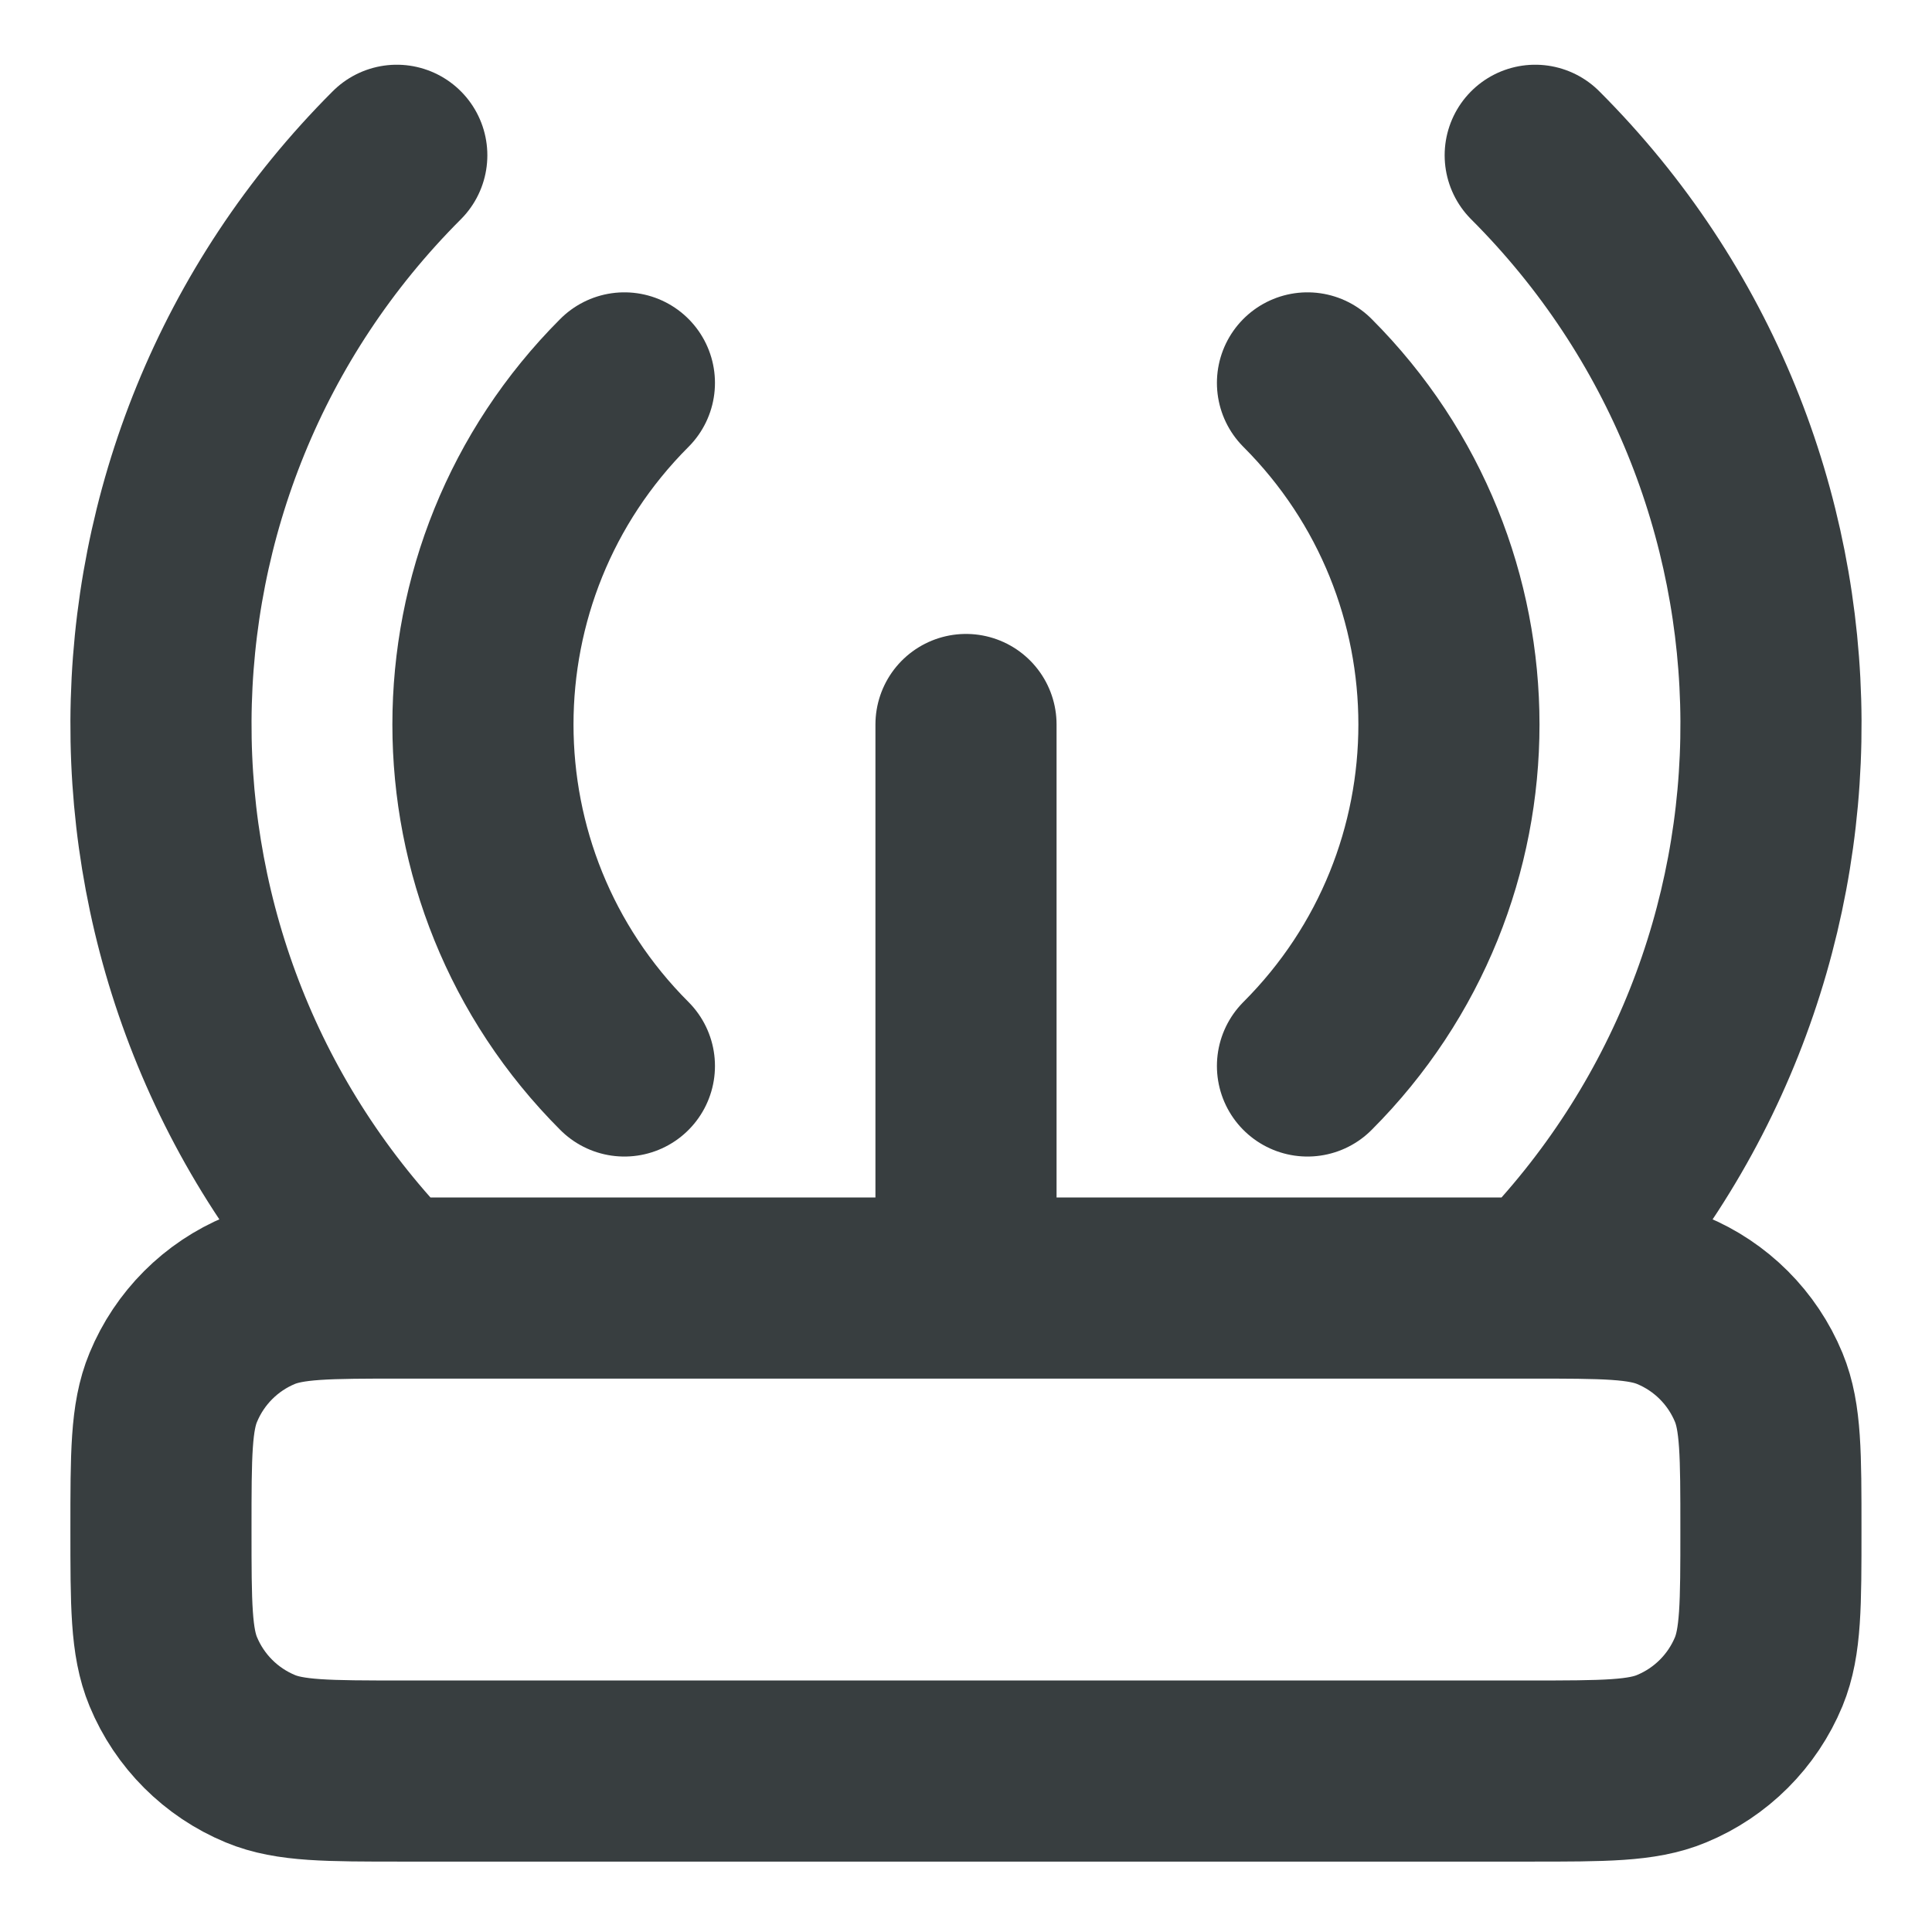 <svg width="16" height="16" viewBox="0 0 16 16" fill="none" xmlns="http://www.w3.org/2000/svg">
<path d="M10.828 3.171C12.39 4.734 12.39 7.266 10.828 8.828M5.171 8.828C3.609 7.266 3.609 4.734 5.171 3.171M3.239 10.667C0.682 8.06 0.698 3.874 3.286 1.286M12.714 1.286C15.302 3.874 15.317 8.06 12.761 10.667M8 10.667V6M3.333 14.667H12.666C13.288 14.667 13.598 14.667 13.843 14.565C14.17 14.43 14.43 14.17 14.565 13.844C14.666 13.598 14.666 13.288 14.666 12.667C14.666 12.045 14.666 11.735 14.565 11.49C14.43 11.163 14.17 10.903 13.843 10.768C13.598 10.667 13.288 10.667 12.666 10.667H3.333C2.712 10.667 2.401 10.667 2.156 10.768C1.83 10.903 1.57 11.163 1.435 11.49C1.333 11.735 1.333 12.045 1.333 12.667C1.333 13.288 1.333 13.598 1.435 13.844C1.57 14.17 1.83 14.43 2.156 14.565C2.401 14.667 2.712 14.667 3.333 14.667Z" stroke="#383E40" stroke-width="1.5" stroke-linecap="round" stroke-linejoin="round"/>
</svg>
